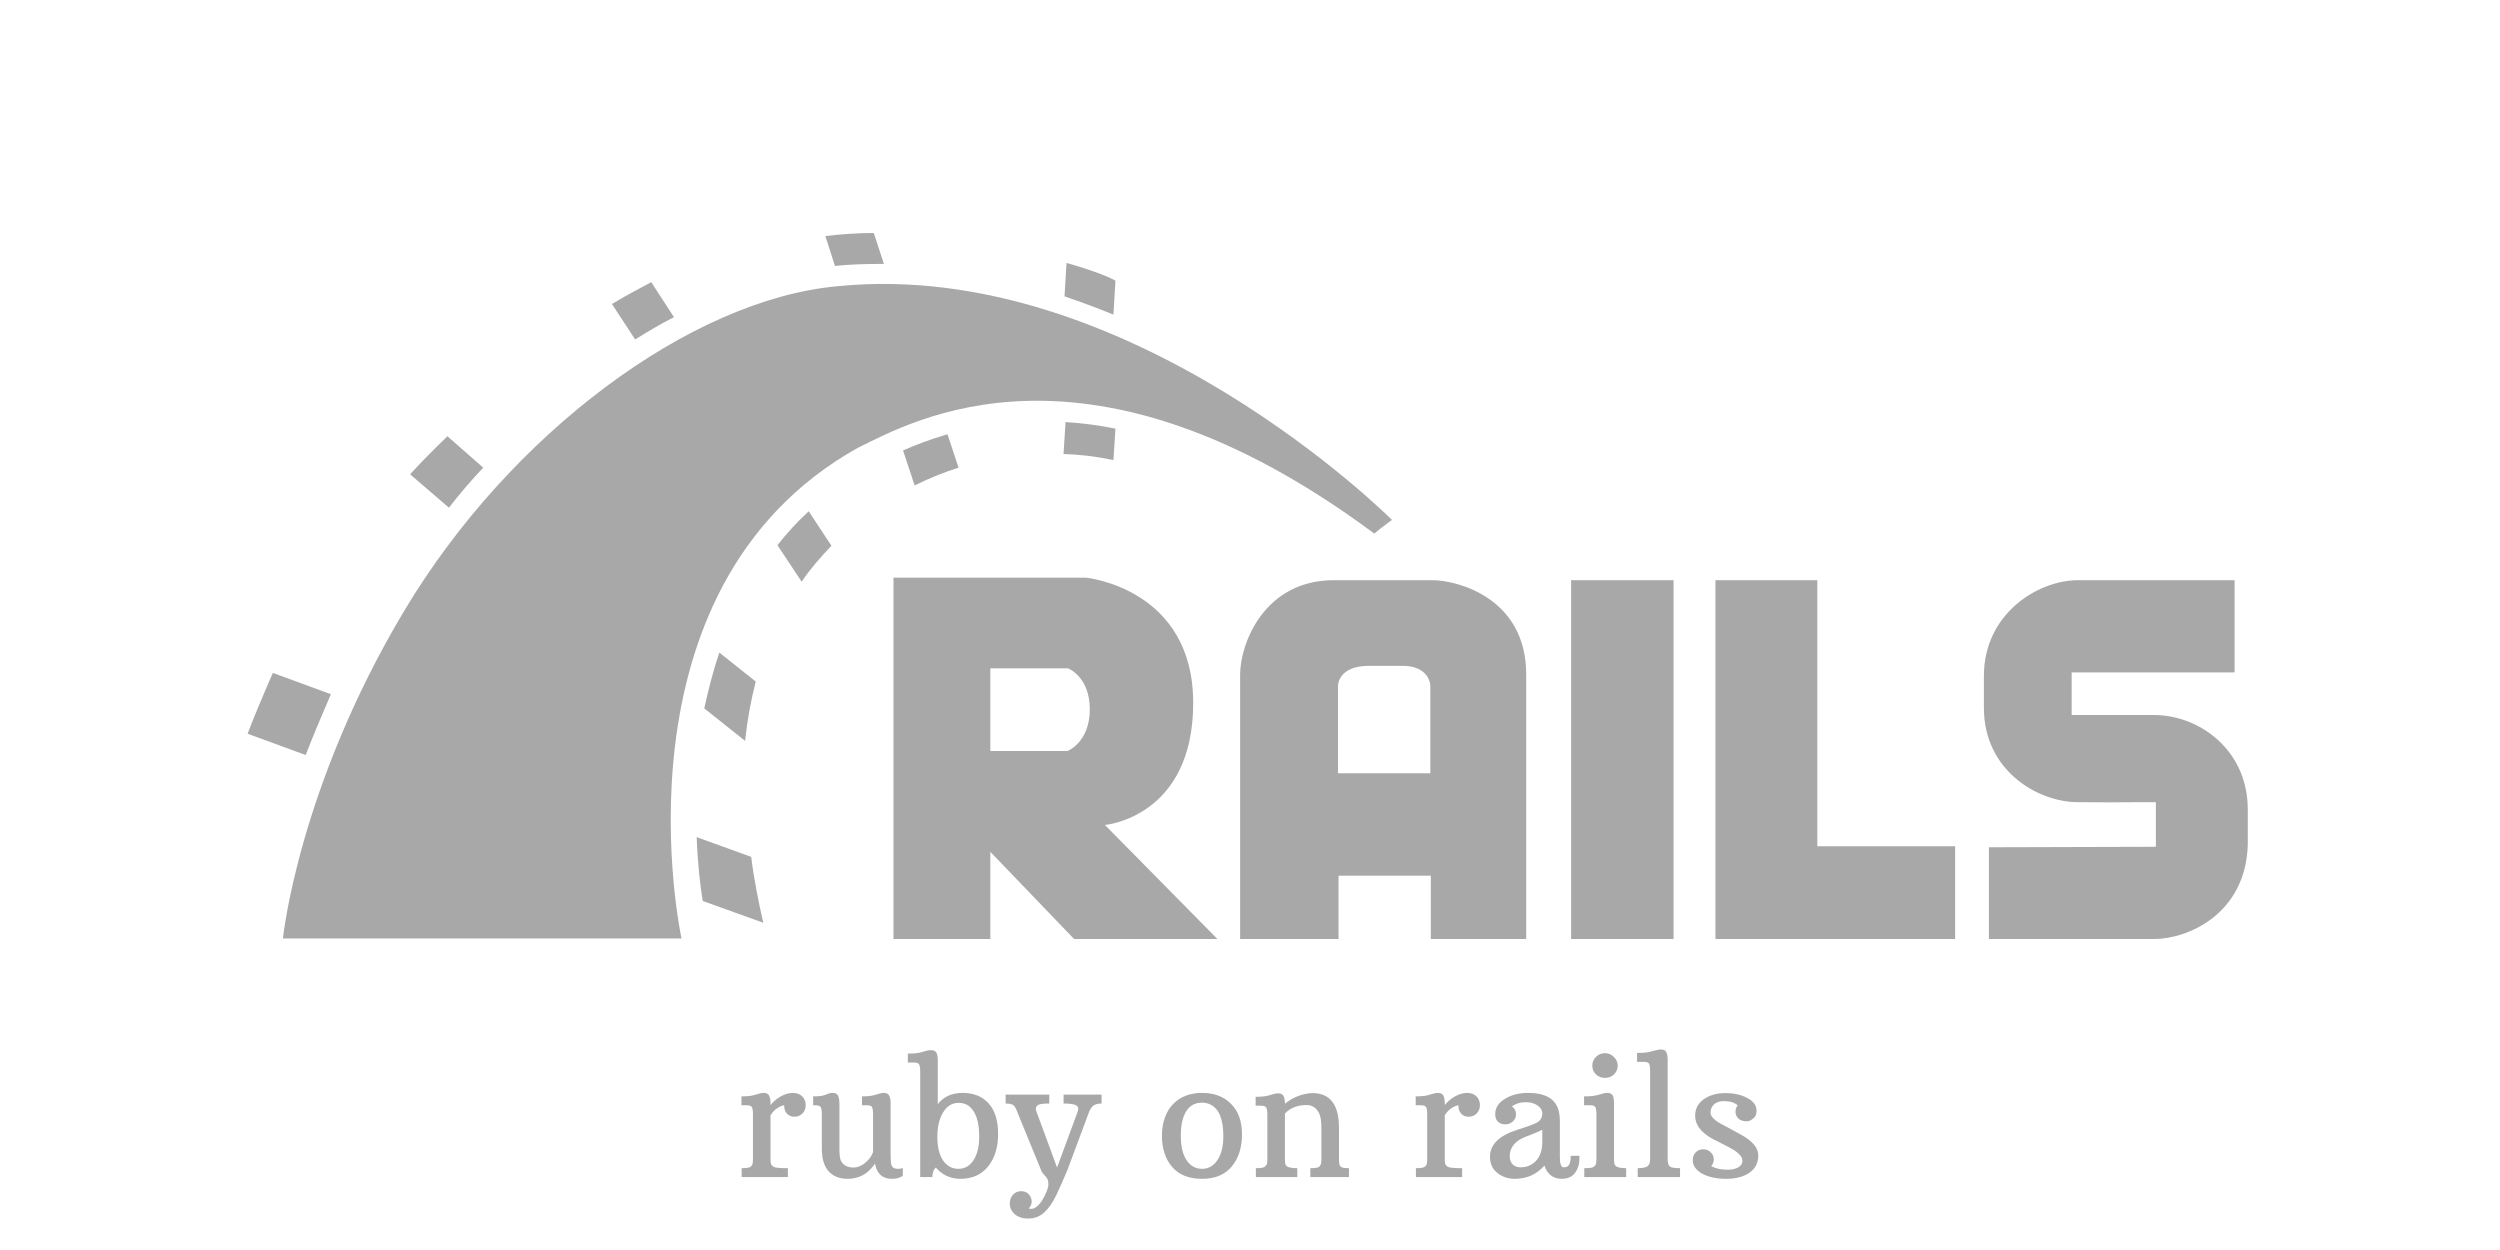 <svg xmlns="http://www.w3.org/2000/svg" xmlns:xlink="http://www.w3.org/1999/xlink" width="240" zoomAndPan="magnify" viewBox="0 0 180 90" height="120" preserveAspectRatio="xMidYMid meet" version="1.0"><defs><g/><clipPath id="f3dd35d167"><path d="M 64 41 L 161.828 41 L 161.828 67.699 L 64 67.699 Z M 64 41 " clip-rule="nonzero"/></clipPath><clipPath id="ad8e181dc1"><path d="M 17.828 16.699 L 101 16.699 L 101 67.699 L 17.828 67.699 Z M 17.828 16.699 " clip-rule="nonzero"/></clipPath></defs><rect x="-18" width="216" fill="#ffffff" y="-9" height="108" fill-opacity="1"/><g fill="#a8a8a8" fill-opacity="1"><g transform="translate(52.916, 84.75)"><g><path d="M 0.484 -0.641 C 0.816 -0.641 1.023 -0.672 1.109 -0.734 C 1.203 -0.805 1.254 -0.879 1.266 -0.953 C 1.285 -1.035 1.297 -1.141 1.297 -1.266 L 1.297 -4.484 C 1.297 -4.766 1.27 -4.945 1.219 -5.031 C 1.176 -5.125 1.047 -5.172 0.828 -5.172 L 0.469 -5.172 L 0.469 -5.812 C 0.844 -5.812 1.129 -5.836 1.328 -5.891 C 1.535 -5.953 1.68 -5.992 1.766 -6.016 C 1.859 -6.047 1.957 -6.062 2.062 -6.062 C 2.258 -6.062 2.391 -6 2.453 -5.875 C 2.523 -5.758 2.562 -5.57 2.562 -5.312 L 2.562 -5.188 C 2.895 -5.582 3.273 -5.848 3.703 -5.984 C 3.859 -6.035 4.008 -6.062 4.156 -6.062 C 4.445 -6.062 4.676 -5.977 4.844 -5.812 C 5.008 -5.645 5.094 -5.438 5.094 -5.188 C 5.094 -4.938 5.016 -4.734 4.859 -4.578 C 4.703 -4.422 4.508 -4.344 4.281 -4.344 C 4.062 -4.344 3.879 -4.422 3.734 -4.578 C 3.598 -4.734 3.535 -4.93 3.547 -5.172 C 3.391 -5.148 3.219 -5.078 3.031 -4.953 C 2.852 -4.828 2.695 -4.66 2.562 -4.453 L 2.562 -1.312 C 2.562 -1.164 2.57 -1.047 2.594 -0.953 C 2.625 -0.867 2.691 -0.797 2.797 -0.734 C 2.91 -0.672 3.25 -0.641 3.812 -0.641 L 3.812 0 L 0.484 0 Z M 0.484 -0.641 "/></g></g><g transform="translate(58.172, 84.75)"><g><path d="M 4.828 -0.969 C 4.336 -0.238 3.68 0.125 2.859 0.125 C 2.273 0.125 1.816 -0.055 1.484 -0.422 C 1.16 -0.785 1 -1.332 1 -2.062 L 1 -4.484 C 1 -4.766 0.973 -4.945 0.922 -5.031 C 0.867 -5.125 0.738 -5.172 0.531 -5.172 L 0.375 -5.172 L 0.375 -5.812 C 0.738 -5.812 1 -5.836 1.156 -5.891 C 1.32 -5.953 1.438 -5.992 1.5 -6.016 C 1.57 -6.047 1.66 -6.062 1.766 -6.062 C 1.961 -6.062 2.094 -6 2.156 -5.875 C 2.227 -5.75 2.266 -5.551 2.266 -5.281 L 2.266 -2.016 C 2.266 -1.586 2.305 -1.297 2.391 -1.141 C 2.566 -0.836 2.863 -0.688 3.281 -0.688 C 3.562 -0.688 3.836 -0.797 4.109 -1.016 C 4.391 -1.242 4.582 -1.504 4.688 -1.797 L 4.688 -4.484 C 4.688 -4.773 4.66 -4.961 4.609 -5.047 C 4.566 -5.129 4.438 -5.172 4.219 -5.172 L 3.891 -5.172 L 3.891 -5.812 C 4.254 -5.812 4.535 -5.836 4.734 -5.891 C 4.941 -5.953 5.086 -5.992 5.172 -6.016 C 5.254 -6.047 5.348 -6.062 5.453 -6.062 C 5.648 -6.062 5.781 -6 5.844 -5.875 C 5.914 -5.758 5.953 -5.57 5.953 -5.312 L 5.953 -1.562 C 5.953 -1.176 5.973 -0.941 6.016 -0.859 C 6.078 -0.68 6.234 -0.594 6.484 -0.594 C 6.617 -0.594 6.734 -0.613 6.828 -0.656 L 6.828 -0.094 C 6.641 0.051 6.379 0.125 6.047 0.125 C 5.367 0.125 4.961 -0.238 4.828 -0.969 Z M 4.828 -0.969 "/></g></g><g transform="translate(65.145, 84.75)"><g><path d="M 2.234 -0.688 C 2.066 -0.531 1.984 -0.301 1.984 0 L 1.109 0 L 1.109 -7.562 C 1.109 -7.844 1.082 -8.023 1.031 -8.109 C 0.988 -8.203 0.859 -8.25 0.641 -8.25 L 0.219 -8.25 L 0.219 -8.891 C 0.602 -8.891 0.898 -8.914 1.109 -8.969 C 1.328 -9.031 1.484 -9.07 1.578 -9.094 C 1.672 -9.125 1.77 -9.141 1.875 -9.141 C 2.082 -9.141 2.219 -9.078 2.281 -8.953 C 2.344 -8.836 2.375 -8.648 2.375 -8.391 L 2.375 -5.25 C 2.789 -5.789 3.391 -6.062 4.172 -6.062 C 4.953 -6.062 5.57 -5.812 6.031 -5.312 C 6.488 -4.812 6.719 -4.078 6.719 -3.109 C 6.719 -2.141 6.477 -1.359 6 -0.766 C 5.52 -0.172 4.852 0.125 4 0.125 C 3.289 0.125 2.703 -0.145 2.234 -0.688 Z M 2.344 -2.891 C 2.344 -2.18 2.477 -1.617 2.75 -1.203 C 3.031 -0.797 3.398 -0.594 3.859 -0.594 C 4.316 -0.594 4.68 -0.801 4.953 -1.219 C 5.223 -1.645 5.359 -2.211 5.359 -2.922 C 5.359 -4.035 5.094 -4.781 4.562 -5.156 C 4.363 -5.281 4.133 -5.344 3.875 -5.344 C 3.625 -5.344 3.406 -5.281 3.219 -5.156 C 3.031 -5.031 2.875 -4.859 2.75 -4.641 C 2.477 -4.191 2.344 -3.609 2.344 -2.891 Z M 2.344 -2.891 "/></g></g><g transform="translate(72.375, 84.75)"><g><path d="M 1.688 2.266 C 1.781 2.285 1.863 2.289 1.938 2.281 C 2.008 2.281 2.094 2.25 2.188 2.188 C 2.281 2.125 2.375 2.039 2.469 1.938 C 2.633 1.738 2.781 1.492 2.906 1.203 C 3.039 0.922 3.109 0.695 3.109 0.531 C 3.109 0.363 3.086 0.238 3.047 0.156 C 3.004 0.07 2.953 0 2.891 -0.062 C 2.836 -0.133 2.781 -0.203 2.719 -0.266 C 2.656 -0.328 2.609 -0.41 2.578 -0.516 L 0.875 -4.672 C 0.789 -4.91 0.703 -5.07 0.609 -5.156 C 0.523 -5.25 0.332 -5.297 0.031 -5.297 L 0.031 -5.938 L 3.172 -5.938 L 3.172 -5.297 C 2.723 -5.297 2.453 -5.258 2.359 -5.188 C 2.266 -5.113 2.211 -5.035 2.203 -4.953 C 2.203 -4.879 2.223 -4.785 2.266 -4.672 L 3.734 -0.688 L 5.203 -4.672 C 5.297 -4.898 5.27 -5.062 5.125 -5.156 C 4.977 -5.25 4.672 -5.297 4.203 -5.297 L 4.203 -5.938 L 6.938 -5.938 L 6.938 -5.297 C 6.676 -5.297 6.477 -5.242 6.344 -5.141 C 6.219 -5.035 6.113 -4.879 6.031 -4.672 L 4.469 -0.484 C 4.332 -0.172 4.203 0.129 4.078 0.422 C 3.953 0.711 3.828 0.988 3.703 1.25 C 3.43 1.82 3.133 2.254 2.812 2.547 C 2.488 2.836 2.109 2.984 1.672 2.984 C 1.242 2.984 0.91 2.875 0.672 2.656 C 0.441 2.445 0.328 2.203 0.328 1.922 C 0.328 1.648 0.406 1.43 0.562 1.266 C 0.719 1.098 0.91 1.016 1.141 1.016 C 1.473 1.016 1.707 1.164 1.844 1.469 C 1.883 1.551 1.906 1.645 1.906 1.75 C 1.906 1.945 1.832 2.117 1.688 2.266 Z M 1.688 2.266 "/></g></g><g transform="translate(79.125, 84.75)"><g/></g><g transform="translate(83.127, 84.75)"><g><path d="M 0.531 -3 C 0.531 -3.469 0.602 -3.898 0.75 -4.297 C 0.895 -4.691 1.098 -5.02 1.359 -5.281 C 1.879 -5.801 2.566 -6.062 3.422 -6.062 C 4.285 -6.062 4.977 -5.801 5.5 -5.281 C 6.031 -4.758 6.297 -4.023 6.297 -3.078 C 6.297 -2.129 6.051 -1.359 5.562 -0.766 C 5.07 -0.172 4.359 0.125 3.422 0.125 C 2.473 0.125 1.754 -0.16 1.266 -0.734 C 0.773 -1.305 0.531 -2.062 0.531 -3 Z M 3.422 -0.594 C 3.867 -0.594 4.234 -0.797 4.516 -1.203 C 4.805 -1.617 4.953 -2.203 4.953 -2.953 C 4.953 -4.16 4.645 -4.914 4.031 -5.219 C 3.844 -5.312 3.641 -5.359 3.422 -5.359 C 2.691 -5.359 2.219 -4.922 2 -4.047 C 1.926 -3.742 1.891 -3.391 1.891 -2.984 C 1.891 -2.211 2.031 -1.617 2.312 -1.203 C 2.594 -0.797 2.961 -0.594 3.422 -0.594 Z M 3.422 -0.594 "/></g></g><g transform="translate(89.953, 84.75)"><g><path d="M 4.109 -5.188 C 3.473 -5.188 2.957 -4.984 2.562 -4.578 L 2.562 -1.266 C 2.562 -1.016 2.598 -0.859 2.672 -0.797 C 2.805 -0.691 3.066 -0.641 3.453 -0.641 L 3.453 0 L 0.469 0 L 0.469 -0.641 C 0.801 -0.641 1.008 -0.672 1.094 -0.734 C 1.188 -0.805 1.242 -0.879 1.266 -0.953 C 1.285 -1.035 1.297 -1.141 1.297 -1.266 L 1.297 -4.453 C 1.297 -4.734 1.27 -4.914 1.219 -5 C 1.164 -5.094 1.031 -5.141 0.812 -5.141 L 0.453 -5.141 L 0.453 -5.781 C 0.828 -5.781 1.117 -5.805 1.328 -5.859 C 1.535 -5.922 1.68 -5.961 1.766 -5.984 C 1.859 -6.016 1.953 -6.031 2.047 -6.031 C 2.254 -6.031 2.391 -5.969 2.453 -5.844 C 2.523 -5.727 2.562 -5.539 2.562 -5.281 C 2.977 -5.625 3.461 -5.859 4.016 -5.984 C 4.191 -6.023 4.367 -6.047 4.547 -6.047 C 5.816 -6.047 6.453 -5.211 6.453 -3.547 L 6.453 -1.266 C 6.453 -1.016 6.488 -0.848 6.562 -0.766 C 6.633 -0.68 6.836 -0.641 7.172 -0.641 L 7.172 0 L 4.391 0 L 4.391 -0.641 C 4.742 -0.641 4.957 -0.676 5.031 -0.75 C 5.102 -0.82 5.145 -0.895 5.156 -0.969 C 5.176 -1.051 5.188 -1.148 5.188 -1.266 L 5.188 -3.469 C 5.188 -4.008 5.133 -4.379 5.031 -4.578 C 4.832 -4.984 4.523 -5.188 4.109 -5.188 Z M 4.109 -5.188 "/></g></g><g transform="translate(97.459, 84.75)"><g/></g><g transform="translate(101.461, 84.75)"><g><path d="M 0.484 -0.641 C 0.816 -0.641 1.023 -0.672 1.109 -0.734 C 1.203 -0.805 1.254 -0.879 1.266 -0.953 C 1.285 -1.035 1.297 -1.141 1.297 -1.266 L 1.297 -4.484 C 1.297 -4.766 1.27 -4.945 1.219 -5.031 C 1.176 -5.125 1.047 -5.172 0.828 -5.172 L 0.469 -5.172 L 0.469 -5.812 C 0.844 -5.812 1.129 -5.836 1.328 -5.891 C 1.535 -5.953 1.68 -5.992 1.766 -6.016 C 1.859 -6.047 1.957 -6.062 2.062 -6.062 C 2.258 -6.062 2.391 -6 2.453 -5.875 C 2.523 -5.758 2.562 -5.57 2.562 -5.312 L 2.562 -5.188 C 2.895 -5.582 3.273 -5.848 3.703 -5.984 C 3.859 -6.035 4.008 -6.062 4.156 -6.062 C 4.445 -6.062 4.676 -5.977 4.844 -5.812 C 5.008 -5.645 5.094 -5.438 5.094 -5.188 C 5.094 -4.938 5.016 -4.734 4.859 -4.578 C 4.703 -4.422 4.508 -4.344 4.281 -4.344 C 4.062 -4.344 3.879 -4.422 3.734 -4.578 C 3.598 -4.734 3.535 -4.93 3.547 -5.172 C 3.391 -5.148 3.219 -5.078 3.031 -4.953 C 2.852 -4.828 2.695 -4.66 2.562 -4.453 L 2.562 -1.312 C 2.562 -1.164 2.57 -1.047 2.594 -0.953 C 2.625 -0.867 2.691 -0.797 2.797 -0.734 C 2.91 -0.672 3.25 -0.641 3.812 -0.641 L 3.812 0 L 0.484 0 Z M 0.484 -0.641 "/></g></g><g transform="translate(106.717, 84.75)"><g><path d="M 5.594 -1.406 C 5.594 -0.938 5.688 -0.703 5.875 -0.703 C 6.051 -0.703 6.176 -0.758 6.25 -0.875 C 6.332 -1 6.375 -1.219 6.375 -1.531 L 7 -1.531 C 7 -1.477 7 -1.398 7 -1.297 C 7 -0.941 6.91 -0.633 6.734 -0.375 C 6.523 -0.039 6.188 0.125 5.719 0.125 C 5.406 0.125 5.141 0.035 4.922 -0.141 C 4.711 -0.316 4.566 -0.547 4.484 -0.828 C 3.922 -0.191 3.207 0.125 2.344 0.125 C 1.863 0.125 1.445 -0.016 1.094 -0.297 C 0.738 -0.578 0.562 -0.969 0.562 -1.469 C 0.562 -2.332 1.203 -2.973 2.484 -3.391 C 3.297 -3.648 3.781 -3.828 3.938 -3.922 C 4.102 -4.023 4.207 -4.129 4.25 -4.234 C 4.301 -4.336 4.328 -4.453 4.328 -4.578 C 4.328 -4.805 4.211 -5 3.984 -5.156 C 3.766 -5.312 3.473 -5.391 3.109 -5.391 C 2.742 -5.391 2.422 -5.289 2.141 -5.094 C 2.336 -4.945 2.438 -4.758 2.438 -4.531 C 2.438 -4.312 2.359 -4.133 2.203 -4 C 2.055 -3.863 1.875 -3.797 1.656 -3.797 C 1.445 -3.797 1.273 -3.859 1.141 -3.984 C 1.004 -4.109 0.938 -4.289 0.938 -4.531 C 0.938 -4.977 1.164 -5.344 1.625 -5.625 C 2.082 -5.914 2.645 -6.062 3.312 -6.062 C 4.488 -6.062 5.207 -5.676 5.469 -4.906 C 5.551 -4.656 5.594 -4.363 5.594 -4.031 Z M 3.016 -2.859 C 2.672 -2.711 2.41 -2.52 2.234 -2.281 C 2.066 -2.051 1.984 -1.801 1.984 -1.531 C 1.984 -1.258 2.055 -1.051 2.203 -0.906 C 2.348 -0.77 2.535 -0.703 2.766 -0.703 C 3.211 -0.703 3.582 -0.859 3.875 -1.172 C 4.176 -1.492 4.328 -1.941 4.328 -2.516 L 4.328 -3.406 C 4.078 -3.281 3.812 -3.164 3.531 -3.062 C 3.258 -2.957 3.086 -2.891 3.016 -2.859 Z M 3.016 -2.859 "/></g></g><g transform="translate(113.584, 84.75)"><g><path d="M 1.969 -7.141 C 1.719 -7.141 1.504 -7.223 1.328 -7.391 C 1.148 -7.566 1.062 -7.773 1.062 -8.016 C 1.062 -8.266 1.148 -8.477 1.328 -8.656 C 1.504 -8.832 1.719 -8.922 1.969 -8.922 C 2.219 -8.922 2.43 -8.832 2.609 -8.656 C 2.797 -8.477 2.891 -8.266 2.891 -8.016 C 2.891 -7.773 2.801 -7.566 2.625 -7.391 C 2.445 -7.223 2.227 -7.141 1.969 -7.141 Z M 0.484 -0.641 C 0.848 -0.641 1.07 -0.672 1.156 -0.734 C 1.25 -0.805 1.305 -0.879 1.328 -0.953 C 1.348 -1.035 1.359 -1.141 1.359 -1.266 L 1.359 -4.484 C 1.359 -4.766 1.332 -4.945 1.281 -5.031 C 1.238 -5.125 1.109 -5.172 0.891 -5.172 L 0.469 -5.172 L 0.469 -5.812 C 0.852 -5.812 1.156 -5.836 1.375 -5.891 C 1.594 -5.953 1.742 -5.992 1.828 -6.016 C 1.922 -6.047 2.02 -6.062 2.125 -6.062 C 2.332 -6.062 2.469 -6 2.531 -5.875 C 2.594 -5.758 2.625 -5.57 2.625 -5.312 L 2.625 -1.266 C 2.625 -1.016 2.664 -0.859 2.75 -0.797 C 2.875 -0.691 3.125 -0.641 3.5 -0.641 L 3.5 0 L 0.484 0 Z M 0.484 -0.641 "/></g></g><g transform="translate(117.51, 84.75)"><g><path d="M 0.406 -0.641 C 0.75 -0.641 0.984 -0.688 1.109 -0.781 C 1.234 -0.875 1.297 -1.035 1.297 -1.266 L 1.297 -7.625 C 1.297 -7.906 1.27 -8.086 1.219 -8.172 C 1.176 -8.254 1.047 -8.297 0.828 -8.297 L 0.359 -8.297 L 0.359 -8.938 C 0.742 -8.938 1.047 -8.961 1.266 -9.016 C 1.492 -9.078 1.656 -9.117 1.75 -9.141 C 1.852 -9.172 1.957 -9.188 2.062 -9.188 C 2.258 -9.188 2.391 -9.129 2.453 -9.016 C 2.523 -8.898 2.562 -8.707 2.562 -8.438 L 2.562 -1.266 C 2.562 -1.023 2.613 -0.859 2.719 -0.766 C 2.82 -0.68 3.066 -0.641 3.453 -0.641 L 3.453 0 L 0.406 0 Z M 0.406 -0.641 "/></g></g><g transform="translate(121.377, 84.75)"><g><path d="M 3.734 -5.156 C 3.535 -5.363 3.207 -5.469 2.75 -5.469 C 2.301 -5.469 2 -5.301 1.844 -4.969 C 1.801 -4.875 1.781 -4.766 1.781 -4.641 C 1.781 -4.523 1.828 -4.41 1.922 -4.297 C 2.016 -4.191 2.133 -4.086 2.281 -3.984 C 2.426 -3.891 2.594 -3.797 2.781 -3.703 C 2.969 -3.609 3.16 -3.504 3.359 -3.391 C 3.555 -3.285 3.766 -3.172 3.984 -3.047 C 4.805 -2.598 5.219 -2.102 5.219 -1.562 C 5.219 -1.02 5.004 -0.602 4.578 -0.312 C 4.16 -0.02 3.602 0.125 2.906 0.125 C 2.207 0.125 1.629 0 1.172 -0.25 C 0.723 -0.508 0.5 -0.832 0.5 -1.219 C 0.5 -1.438 0.566 -1.617 0.703 -1.766 C 0.848 -1.922 1.031 -2 1.25 -2 C 1.477 -2 1.66 -1.926 1.797 -1.781 C 1.941 -1.645 2.016 -1.477 2.016 -1.281 C 2.016 -1.094 1.953 -0.93 1.828 -0.797 C 2.141 -0.617 2.523 -0.531 2.984 -0.531 C 3.453 -0.531 3.781 -0.641 3.969 -0.859 C 4.039 -0.941 4.078 -1.051 4.078 -1.188 C 4.078 -1.508 3.719 -1.848 3 -2.203 C 2.5 -2.453 2.125 -2.645 1.875 -2.781 C 1.07 -3.238 0.672 -3.785 0.672 -4.422 C 0.672 -4.91 0.875 -5.301 1.281 -5.594 C 1.695 -5.895 2.219 -6.047 2.844 -6.047 C 3.477 -6.047 4.008 -5.926 4.438 -5.688 C 4.875 -5.457 5.094 -5.156 5.094 -4.781 C 5.094 -4.562 5.039 -4.398 4.938 -4.297 C 4.75 -4.109 4.57 -4.016 4.406 -4.016 C 4.133 -4.016 3.926 -4.082 3.781 -4.219 C 3.645 -4.363 3.578 -4.523 3.578 -4.703 C 3.578 -4.879 3.629 -5.031 3.734 -5.156 Z M 3.734 -5.156 "/></g></g></g><g clip-path="url(#f3dd35d167)"><path fill="#a8a8a8" d="M 79.555 59.398 C 79.555 59.398 85.91 58.852 85.91 50.605 C 85.91 42.359 78.207 41.594 78.207 41.594 L 64.332 41.594 L 64.332 67.609 L 71.305 67.609 L 71.305 61.332 L 77.336 67.609 L 87.656 67.609 Z M 76.863 54.07 L 71.305 54.07 L 71.305 48.121 L 76.898 48.121 C 76.898 48.121 78.465 48.707 78.465 51.078 C 78.465 53.449 76.863 54.07 76.863 54.07 Z M 103.133 41.773 L 96.047 41.773 C 90.996 41.773 89.289 46.371 89.289 48.562 L 89.289 67.609 L 96.375 67.609 L 96.375 63.047 L 103.02 63.047 L 103.02 67.609 L 109.887 67.609 L 109.887 48.562 C 109.887 43.016 104.875 41.773 103.133 41.773 Z M 103.02 55.676 L 96.336 55.676 L 96.336 49.363 C 96.336 49.363 96.336 47.941 98.555 47.941 L 100.988 47.941 C 102.949 47.941 102.984 49.363 102.984 49.363 L 102.984 55.676 Z M 113.121 41.773 L 120.496 41.773 L 120.496 67.609 L 113.121 67.609 Z M 130.848 60.93 L 130.848 41.773 L 123.512 41.773 L 123.512 67.609 L 140.77 67.609 L 140.77 60.93 Z M 143.203 61.004 L 143.203 67.609 L 155.082 67.609 C 157.516 67.609 161.691 65.82 161.84 60.82 L 161.84 58.27 C 161.84 54 158.352 51.48 155.082 51.48 L 149.16 51.48 L 149.16 48.414 L 160.891 48.414 L 160.891 41.773 L 149.629 41.773 C 146.727 41.773 142.84 44.184 142.84 48.672 L 142.84 50.969 C 142.84 55.461 146.688 57.758 149.629 57.758 C 157.805 57.793 147.668 57.758 155.223 57.758 L 155.223 60.969 Z M 143.203 61.004 " fill-opacity="1" fill-rule="nonzero"/></g><g clip-path="url(#ad8e181dc1)"><path fill="#a8a8a8" d="M 20.371 67.57 L 49.07 67.57 C 49.07 67.57 43.586 42.43 61.75 32.25 C 65.711 30.316 78.316 23.09 98.949 38.418 C 99.605 37.871 100.223 37.434 100.223 37.434 C 100.223 37.434 81.332 18.492 60.297 20.609 C 49.727 21.559 36.719 31.23 29.09 44 C 21.461 56.773 20.371 67.57 20.371 67.57 Z M 80.168 22.652 L 80.312 20.207 C 79.988 20.023 79.078 19.586 76.789 18.93 L 76.645 21.34 C 77.844 21.742 79.008 22.18 80.168 22.652 Z M 76.719 30.387 L 76.574 32.688 C 77.773 32.723 78.969 32.871 80.168 33.125 L 80.312 30.863 C 79.078 30.609 77.879 30.461 76.719 30.387 Z M 63.277 19.004 L 63.641 19.004 L 62.914 16.777 C 61.785 16.777 60.625 16.852 59.426 16.996 L 60.117 19.148 C 61.168 19.039 62.223 19.004 63.277 19.004 Z M 65.02 32.434 L 65.855 34.949 C 66.906 34.438 67.961 34 69.016 33.672 L 68.219 31.266 C 66.98 31.629 65.926 32.031 65.02 32.434 Z M 48.527 22.836 L 46.891 20.316 C 45.984 20.793 45.039 21.301 44.059 21.887 L 45.73 24.441 C 46.676 23.855 47.582 23.309 48.527 22.836 Z M 55.977 39.254 L 57.719 41.883 C 58.336 40.969 59.062 40.133 59.863 39.293 L 58.227 36.812 C 57.391 37.578 56.629 38.418 55.977 39.254 Z M 50.707 51.004 L 53.648 53.344 C 53.797 51.918 54.047 50.496 54.414 49.074 L 51.797 46.988 C 51.324 48.344 51 49.691 50.707 51.004 Z M 34.793 33.672 L 32.215 31.41 C 31.27 32.324 30.363 33.234 29.527 34.148 L 32.324 36.555 C 33.086 35.57 33.922 34.586 34.793 33.672 Z M 23.824 49.984 L 19.645 48.449 C 18.957 50.02 18.191 51.844 17.828 52.828 L 22.008 54.363 C 22.48 53.121 23.242 51.332 23.824 49.984 Z M 50.16 60.273 C 50.234 62.207 50.414 63.777 50.598 64.871 L 54.957 66.438 C 54.629 65.016 54.301 63.41 54.086 61.695 Z M 50.16 60.273 " fill-opacity="1" fill-rule="nonzero"/></g></svg>